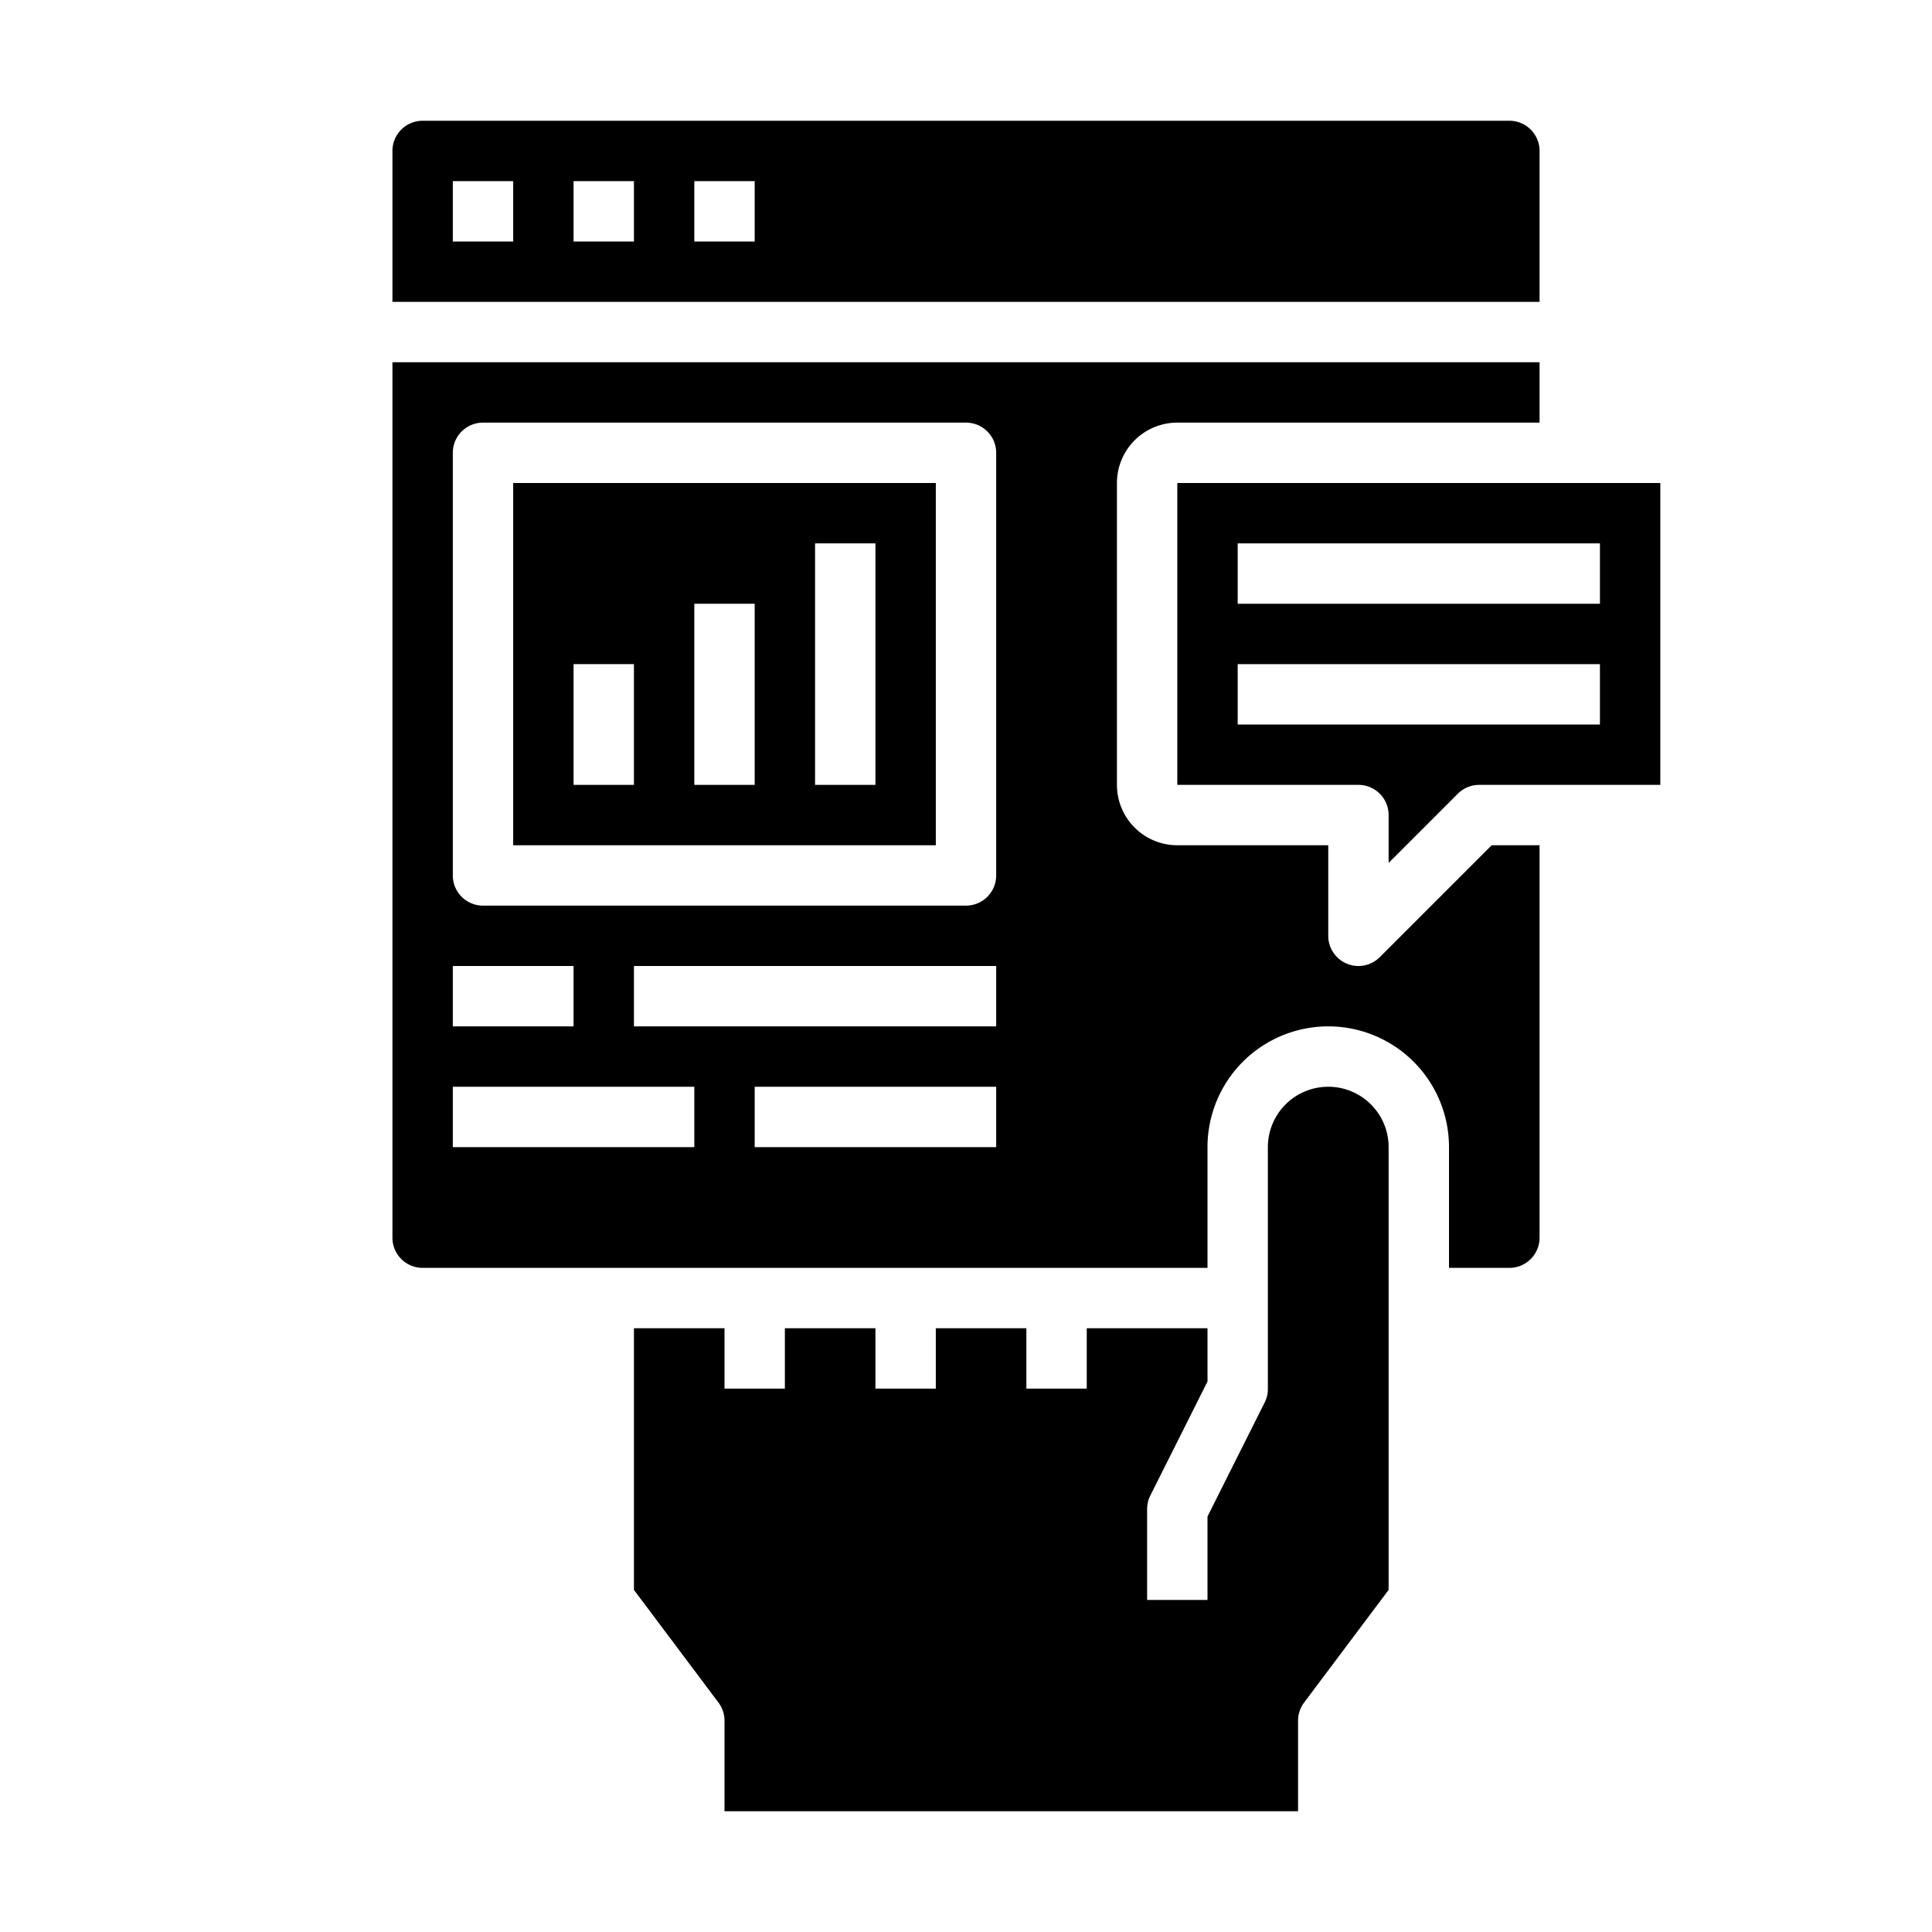<svg xmlns="http://www.w3.org/2000/svg" viewBox="0 0 64 64" x="0px" y="0px"><g data-name="Report"><path d="M43,60V57a1,1,0,0,1,.2-.6L46,52.667V38a2,2,0,0,0-4,0v8a1,1,0,0,1-.1.447L40,50.236V53H38V50a1,1,0,0,1,.1-.447L40,45.764V44H36v2H34V44H31v2H29V44H26v2H24V44H21v8.667L23.8,56.4a1,1,0,0,1,.2.6v3Z"></path><path d="M50,42a1,1,0,0,0,1-1V28H49.414l-3.707,3.707A1,1,0,0,1,44,31V28H39a2,2,0,0,1-2-2V16a2,2,0,0,1,2-2H51V12H13V41a1,1,0,0,0,1,1H40V38a4,4,0,0,1,8,0v4ZM15,32h4v2H15Zm8,6H15V36h8Zm10,0H25V36h8Zm0-4H21V32H33Zm0-5a1,1,0,0,1-1,1H16a1,1,0,0,1-1-1V15a1,1,0,0,1,1-1H32a1,1,0,0,1,1,1Z"></path><path d="M13,10H51V5a1,1,0,0,0-1-1H14a1,1,0,0,0-1,1ZM23,6h2V8H23ZM19,6h2V8H19ZM15,6h2V8H15Z"></path><path d="M55,16H39V26h6a1,1,0,0,1,1,1v1.586l2.293-2.293A1,1,0,0,1,49,26h6Zm-2,8H41V22H53Zm0-4H41V18H53Z"></path><path d="M17,28H31V16H17ZM27,18h2v8H27Zm-4,2h2v6H23Zm-4,2h2v4H19Z"></path></g></svg>